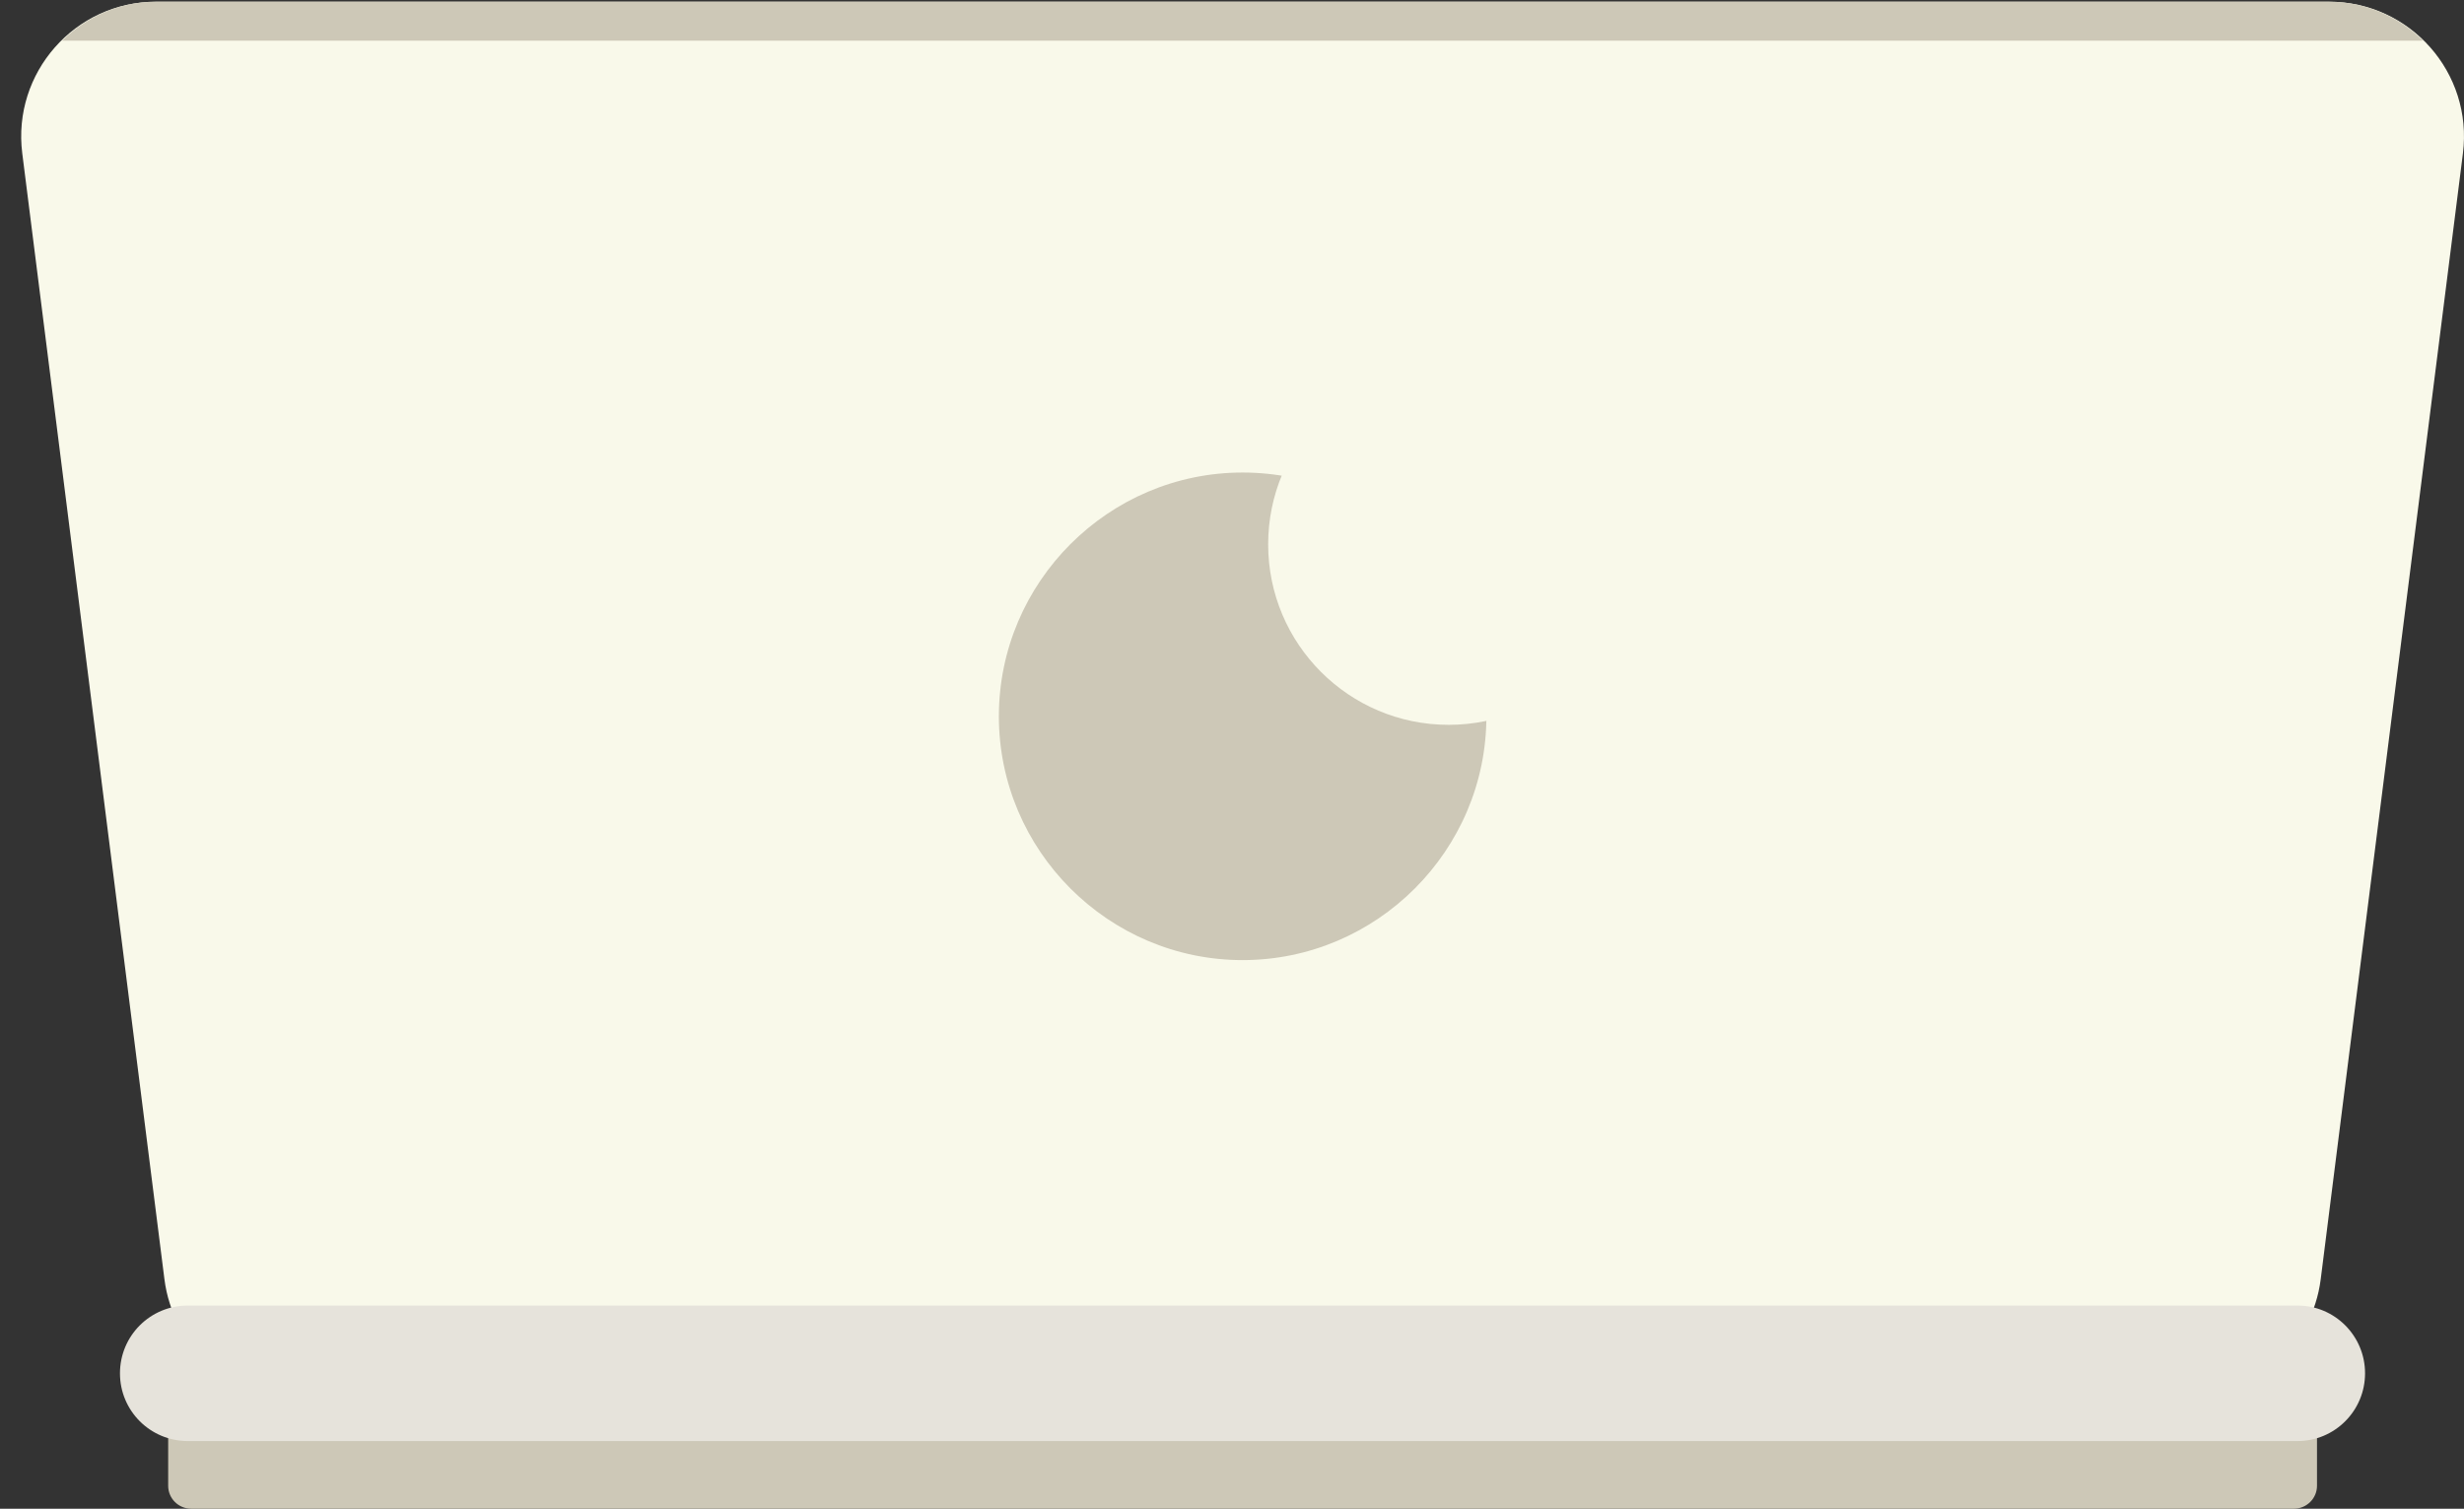 <?xml version="1.0" encoding="utf-8"?>
<!-- Generator: Adobe Illustrator 16.0.0, SVG Export Plug-In . SVG Version: 6.00 Build 0)  -->
<!DOCTYPE svg PUBLIC "-//W3C//DTD SVG 1.0//EN" "http://www.w3.org/TR/2001/REC-SVG-20010904/DTD/svg10.dtd">
<svg version="1.0" id="Layer_1" xmlns="http://www.w3.org/2000/svg" xmlns:xlink="http://www.w3.org/1999/xlink" x="0px" y="0px"
	 width="79.586px" height="48.729px" viewBox="0 0 79.586 48.729" enable-background="new 0 0 79.586 48.729" xml:space="preserve">
<rect x="0" y="0" width="79.586" height="48.729" fill="#333333" stroke="none"/>
<g>
	<g>
		<path fill="#CDC8B7" d="M74.094,48.729H6.176c-0.411,0-0.744-0.33-0.744-0.741v-4.094c0-0.41,0.333-0.744,0.744-0.744h67.918
			c0.406,0,0.744,0.334,0.744,0.744v4.094C74.838,48.399,74.5,48.729,74.094,48.729"/>
	</g>
	<g>
		<path fill="#F9F9EA" d="M70.642,45.121H9.629c-2.196,0-4.044-1.631-4.318-3.805L0.719,4.953c-0.327-2.6,1.699-4.898,4.317-4.898
			h70.192c2.623,0,4.65,2.299,4.323,4.898l-4.593,36.363C74.685,43.49,72.832,45.121,70.642,45.121"/>
	</g>
	<g>
		<path fill="#E6E3DB" d="M74.21,46.544H6.065c-1.214,0-2.19-0.979-2.19-2.188c0-1.211,0.977-2.189,2.19-2.189H74.21
			c1.203,0,2.18,0.979,2.18,2.189C76.39,45.565,75.413,46.544,74.21,46.544"/>
	</g>
	<g>
		<path fill="#CDC8B7" d="M40.135,31.01L40.135,31.01c-4.33,0-7.872-3.541-7.872-7.875c0-4.332,3.542-7.873,7.872-7.873
			c4.331,0,7.875,3.541,7.875,7.873C48.01,27.469,44.466,31.01,40.135,31.01"/>
	</g>
	<g>
		<path fill="#CDC8B7" d="M78.264,1.313c-0.781-0.766-1.842-1.257-3.03-1.257H5.036c-1.192,0-2.248,0.491-3.03,1.257H78.264z"/>
	</g>
	<circle fill="#F9F9EA" cx="46.791" cy="17.581" r="5.83"/>
</g>
</svg>
